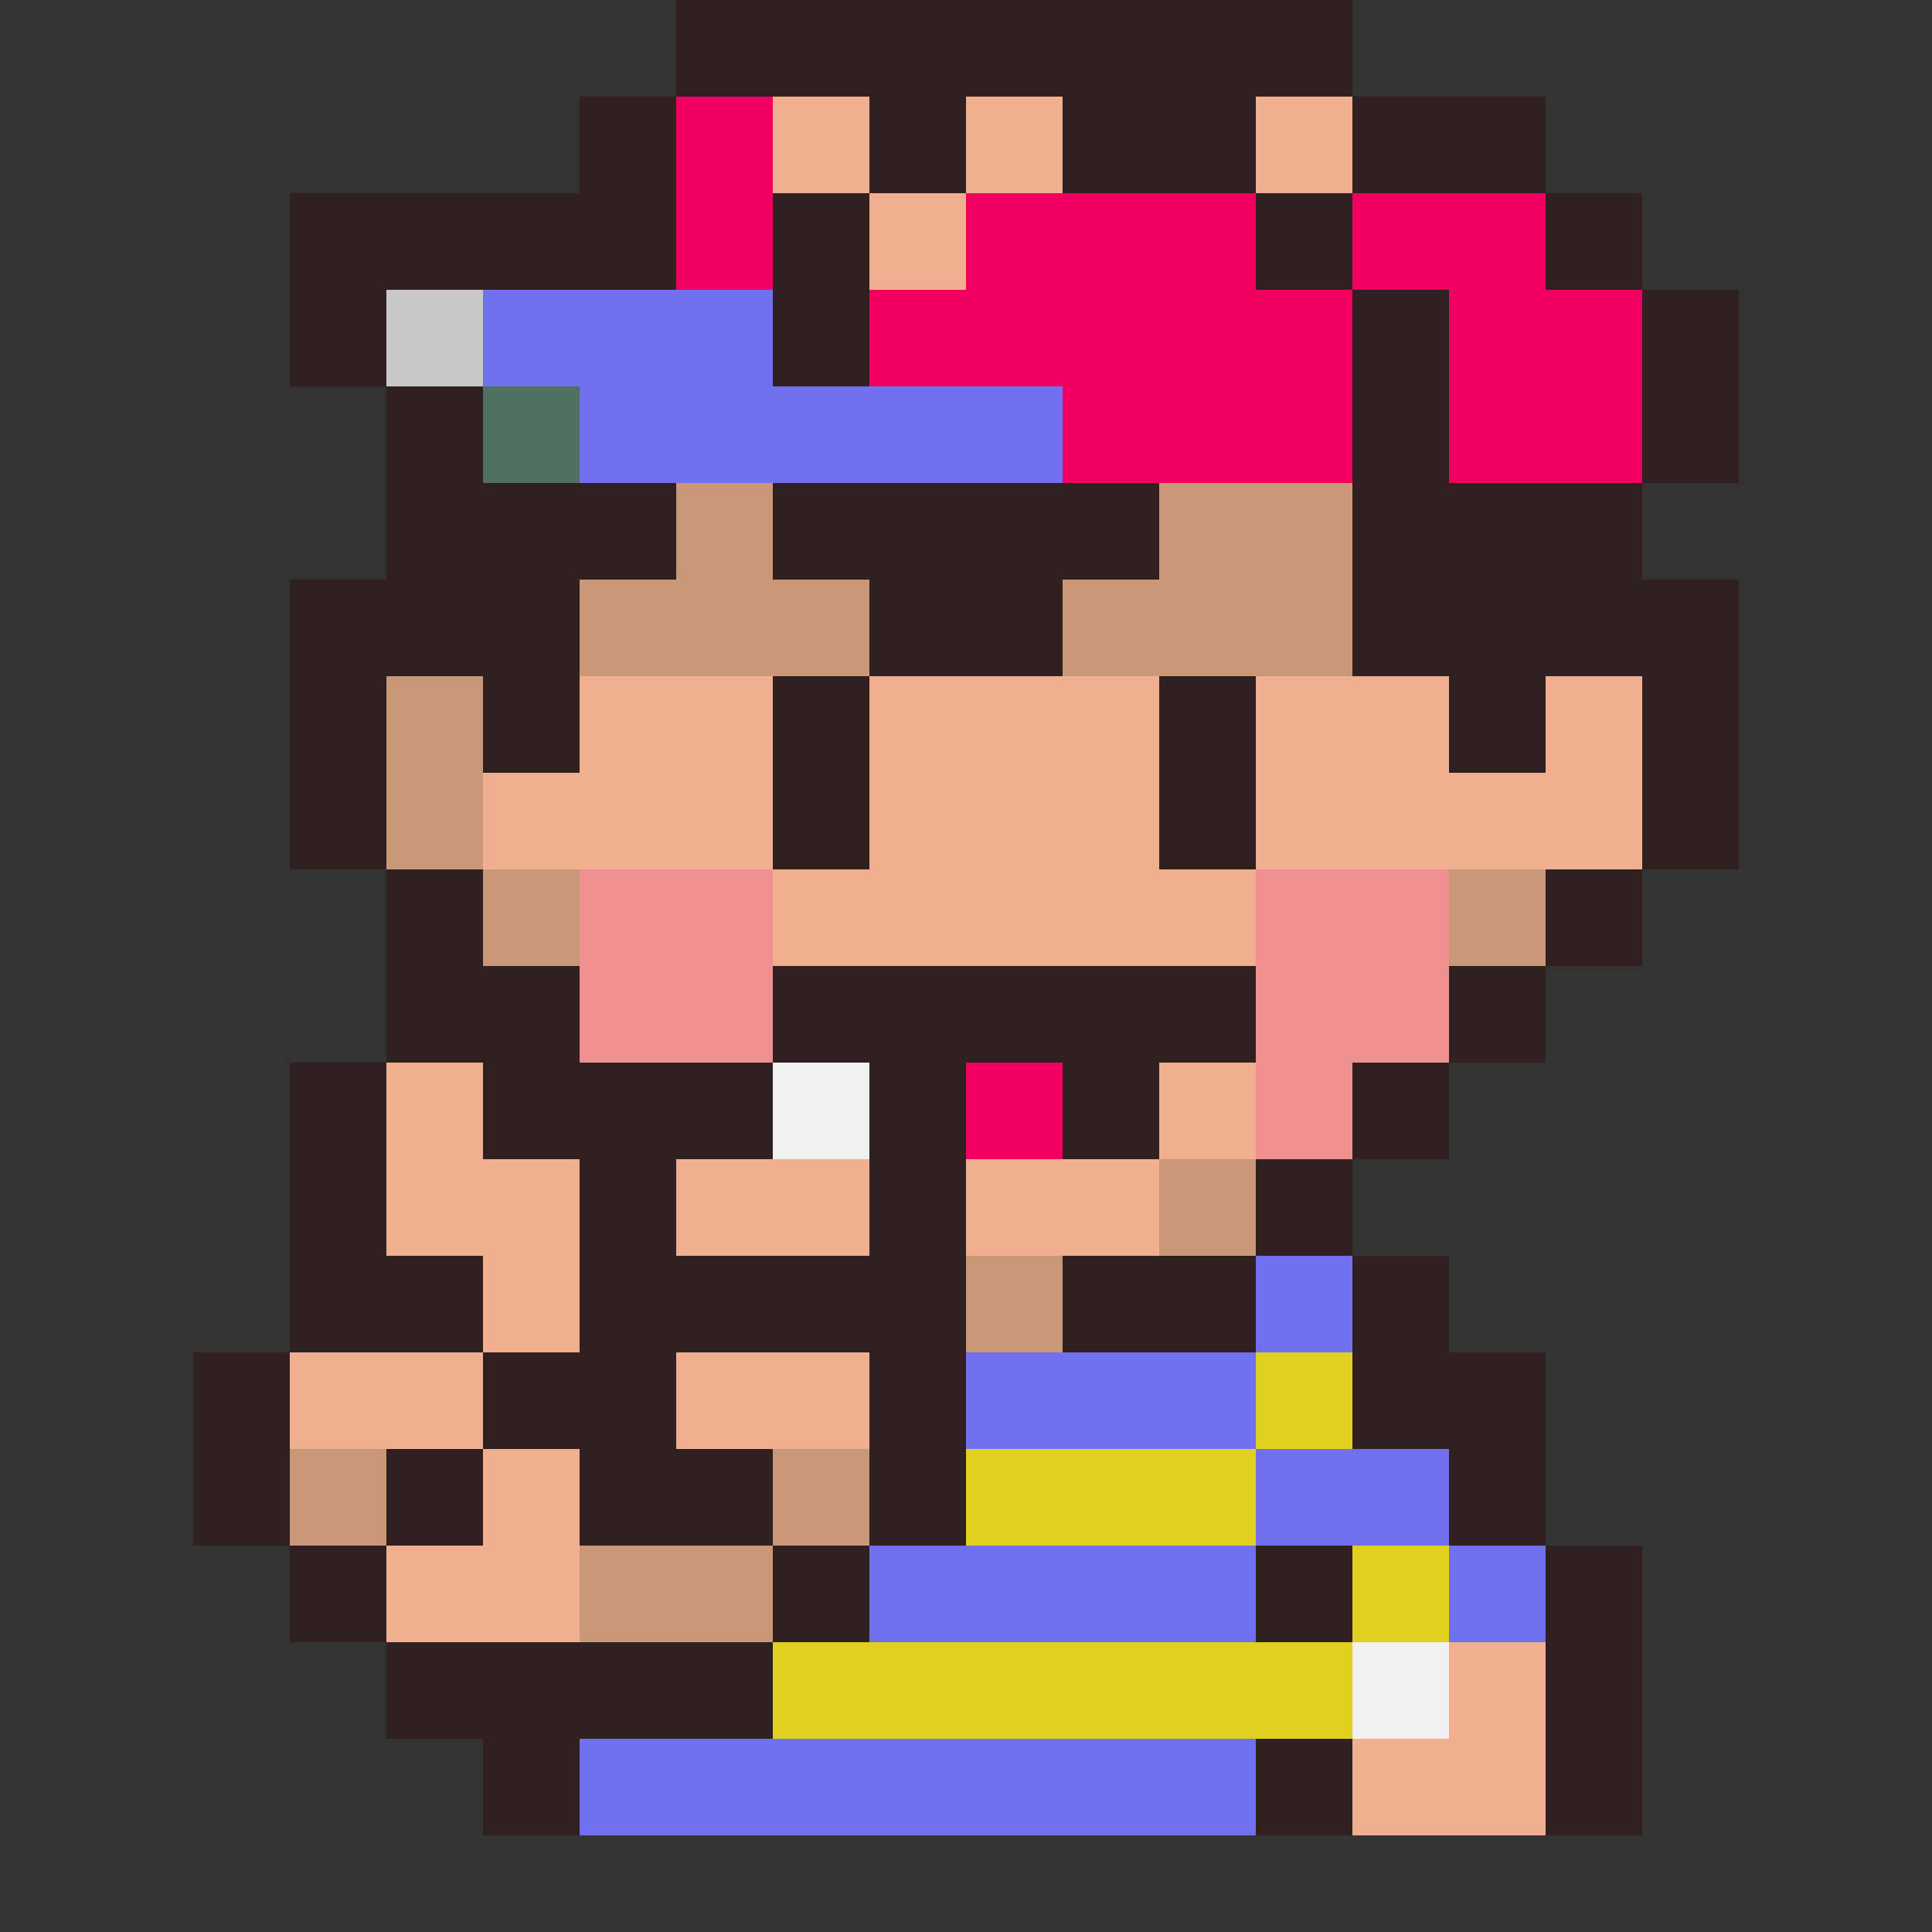 <svg xmlns="http://www.w3.org/2000/svg" viewBox="0 0 20 20">
  <rect x="0" y="0" width="20" height="20" fill="#333333" stroke="none"/>
  <g style="display:inline">
    <path d="M7 0h7v1H7z" style="fill:#302020;fill-opacity:1;stroke:#000;stroke-width:0"/>
    <path d="M8 1h1v1H8zM10 1h1v1h-1zM13 1h1v1h-1zM6 7h2v2H6zM5 8h1v1H5zM9 7h3v3H9zM8 9h1v1H8zM12 9h1v1h-1zM13 7h2v2h-2zM15 8h1v1h-1zM16 7h1v2h-1zM4 11h1v2H4zM5 12h1v2H5zM7 12h2v1H7zM10 12h2v1h-2zM12 11h1v1h-1zM3 14h2v1H3zM5 15h1v2H5zM4 16h1v1H4zM7 14h2v1H7zM15 17h1v2h-1zM14 18h1v1h-1z" style="fill:#f0b090;fill-opacity:1;stroke:#000;stroke-width:0"/>
    <path d="M4 7h1v2H4zM6 6h3v1H6zM7 5h1v1H7zM12 5h2v2h-2zM11 6h1v1h-1zM15 9h1v1h-1zM12 12h1v1h-1zM5 9h1v1H5zM10 13h1v1h-1zM8 15h1v1H8zM6 16h2v1H6zM3 15h1v1H3z" style="fill:#c89878;fill-opacity:1;stroke:#000;stroke-width:0"/>
    <path d="M3 2h1v2H3zM4 2h3v1H4zM6 1h1v1H6zM9 1h1v1H9zM11 1h2v1h-2zM14 1h2v1h-2zM8 2h1v2H8zM13 2h1v1h-1zM14 3h1v2h-1zM16 2h1v1h-1zM17 3h1v2h-1zM14 5h3v2h-3zM15 7h1v1h-1zM17 6h1v3h-1zM4 4h1v1H4zM4 5h3v1H4zM8 5h4v1H8zM9 6h2v1H9zM3 6h1v3H3zM4 6h2v1H4zM5 7h1v1H5zM8 7h1v2H8zM12 7h1v2h-1zM4 9h1v1H4zM4 10h2v1H4zM5 11h3v1H5zM3 11h1v3H3zM4 13h1v1H4zM8 10h5v1H8zM11 11h1v1h-1zM9 11h1v1H9zM16 9h1v1h-1zM15 10h1v1h-1zM14 11h1v1h-1zM13 12h1v1h-1zM14 13h1v2h-1zM15 14h1v2h-1zM16 16h1v2h-1zM16 18h1v1h-1zM4 17h4v1H4zM5 18h1v1H5zM2 14h1v2H2zM3 16h1v1H3zM4 15h1v1H4zM5 14h2v1H5zM6 15h2v1H6zM8 16h1v1H8zM9 15h1v1H9zM9 14h1v1H9zM11 13h2v1h-2zM9 12h1v2H9zM6 13h3v1H6zM6 12h1v1H6z" style="opacity:1;fill:#302020;fill-opacity:1;stroke:#000;stroke-width:0"/><path d="M13 16h1v1h-1z" style="opacity:1;fill:#7171f0;fill-opacity:1;stroke:#000;stroke-width:0"/>
    <path d="M13 16h1v1h-1z" style="display:inline;fill:#302020;fill-opacity:1;stroke:#000;stroke-width:0"/><path d="M9 16h4v1H9zM13 15h2v1h-2zM15 16h1v1h-1zM10 14h3v1h-3zM13 13h1v1h-1zM6 18h7v1H6zM5 3h3v1H5zM6 4h5v1H6z" style="opacity:1;fill:#7171f0;fill-opacity:1;stroke:#000;stroke-width:0"/>
    <path d="M8 17h6v1H8zM10 15h3v1h-3zM13 14h1v1h-1zM14 16h1v1h-1z" style="opacity:1;fill:#e0d020;fill-opacity:1;stroke:#000;stroke-width:0"/><path d="M6 9h2v2H6zM13 9h2v2h-2zM13 11h1v1h-1z" style="opacity:1;fill:#f09090;fill-opacity:1;stroke:#000;stroke-width:0"/>
    <path d="M10 11h1v1h-1zM7 1h1v2H7zM14 2h2v1h-2zM15 3h2v2h-2zM11 4h3v1h-3zM9 3h5v1H9zM10 2h3v1h-3z" style="opacity:1;fill:#f00060;fill-opacity:1;stroke:#000;stroke-width:0"/><path d="M8 11h1v1H8zM14 17h1v1h-1z" style="opacity:1;fill:#f0f0f0;fill-opacity:1;stroke:#000;stroke-width:0"/>
    <path d="M13 18h1v1h-1z" style="opacity:1;fill:#302020;fill-opacity:1;stroke:#000;stroke-width:0"/><path d="M4 3h1v1H4z" style="opacity:1;fill:#c8c8c8;fill-opacity:1;stroke:#000;stroke-width:0"/>
    <path d="M5 4h1v1H5z" style="opacity:1;fill:#507060;fill-opacity:1;stroke:#000;stroke-width:0"/><path d="M9 2h1v1H9z" style="opacity:1;fill:#f0b090;fill-opacity:1;stroke:#000;stroke-width:0"/>
  </g>
</svg>

